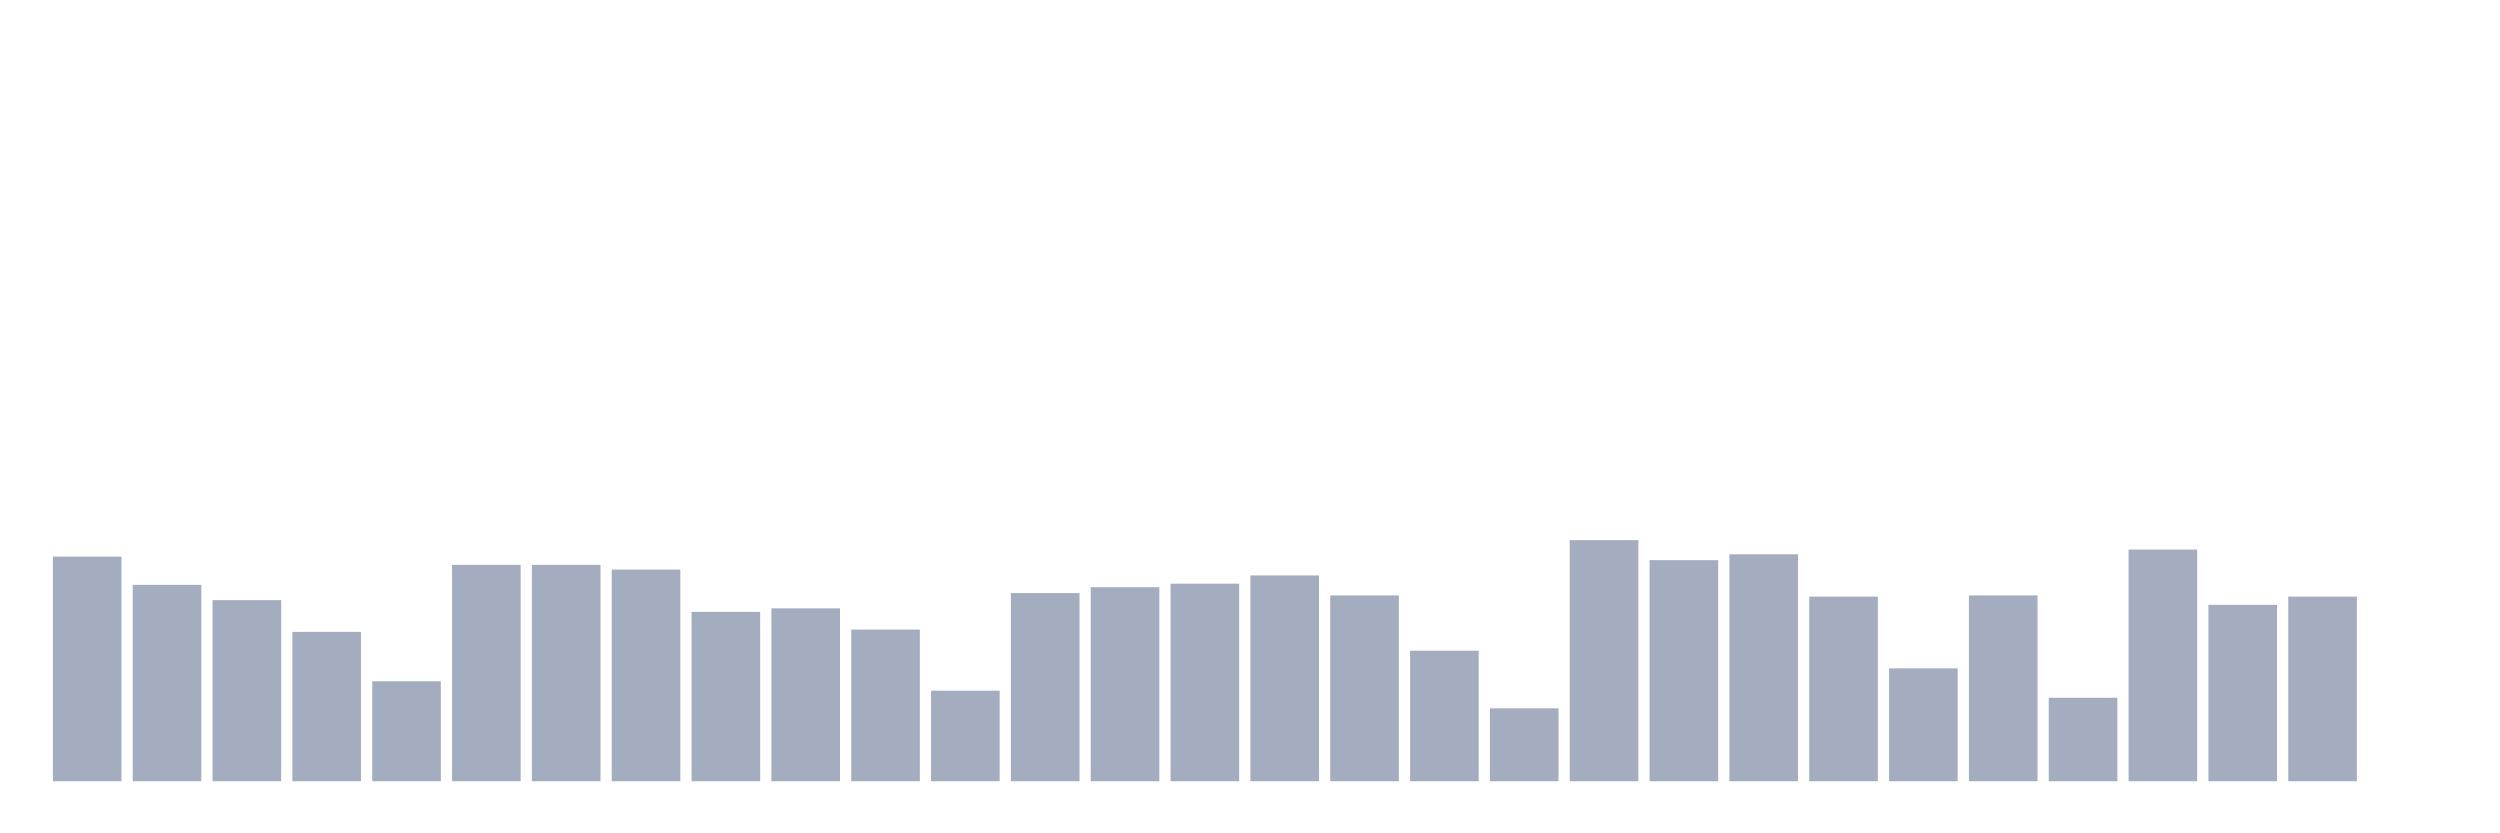 <svg xmlns="http://www.w3.org/2000/svg" viewBox="0 0 480 160"><g transform="translate(10,10)"><rect class="bar" x="0.153" width="13.175" y="96.871" height="43.129" fill="rgb(164,173,192)"></rect><rect class="bar" x="15.482" width="13.175" y="102.29" height="37.71" fill="rgb(164,173,192)"></rect><rect class="bar" x="30.81" width="13.175" y="105.226" height="34.774" fill="rgb(164,173,192)"></rect><rect class="bar" x="46.138" width="13.175" y="111.323" height="28.677" fill="rgb(164,173,192)"></rect><rect class="bar" x="61.466" width="13.175" y="120.806" height="19.194" fill="rgb(164,173,192)"></rect><rect class="bar" x="76.794" width="13.175" y="98.452" height="41.548" fill="rgb(164,173,192)"></rect><rect class="bar" x="92.123" width="13.175" y="98.452" height="41.548" fill="rgb(164,173,192)"></rect><rect class="bar" x="107.451" width="13.175" y="99.355" height="40.645" fill="rgb(164,173,192)"></rect><rect class="bar" x="122.779" width="13.175" y="107.484" height="32.516" fill="rgb(164,173,192)"></rect><rect class="bar" x="138.107" width="13.175" y="106.806" height="33.194" fill="rgb(164,173,192)"></rect><rect class="bar" x="153.436" width="13.175" y="110.871" height="29.129" fill="rgb(164,173,192)"></rect><rect class="bar" x="168.764" width="13.175" y="122.613" height="17.387" fill="rgb(164,173,192)"></rect><rect class="bar" x="184.092" width="13.175" y="103.871" height="36.129" fill="rgb(164,173,192)"></rect><rect class="bar" x="199.42" width="13.175" y="102.742" height="37.258" fill="rgb(164,173,192)"></rect><rect class="bar" x="214.748" width="13.175" y="102.065" height="37.935" fill="rgb(164,173,192)"></rect><rect class="bar" x="230.077" width="13.175" y="100.484" height="39.516" fill="rgb(164,173,192)"></rect><rect class="bar" x="245.405" width="13.175" y="104.323" height="35.677" fill="rgb(164,173,192)"></rect><rect class="bar" x="260.733" width="13.175" y="114.935" height="25.065" fill="rgb(164,173,192)"></rect><rect class="bar" x="276.061" width="13.175" y="126" height="14" fill="rgb(164,173,192)"></rect><rect class="bar" x="291.39" width="13.175" y="93.71" height="46.29" fill="rgb(164,173,192)"></rect><rect class="bar" x="306.718" width="13.175" y="97.548" height="42.452" fill="rgb(164,173,192)"></rect><rect class="bar" x="322.046" width="13.175" y="96.419" height="43.581" fill="rgb(164,173,192)"></rect><rect class="bar" x="337.374" width="13.175" y="104.548" height="35.452" fill="rgb(164,173,192)"></rect><rect class="bar" x="352.702" width="13.175" y="118.323" height="21.677" fill="rgb(164,173,192)"></rect><rect class="bar" x="368.031" width="13.175" y="104.323" height="35.677" fill="rgb(164,173,192)"></rect><rect class="bar" x="383.359" width="13.175" y="123.968" height="16.032" fill="rgb(164,173,192)"></rect><rect class="bar" x="398.687" width="13.175" y="95.516" height="44.484" fill="rgb(164,173,192)"></rect><rect class="bar" x="414.015" width="13.175" y="106.129" height="33.871" fill="rgb(164,173,192)"></rect><rect class="bar" x="429.344" width="13.175" y="104.548" height="35.452" fill="rgb(164,173,192)"></rect><rect class="bar" x="444.672" width="13.175" y="140" height="0" fill="rgb(164,173,192)"></rect></g></svg>